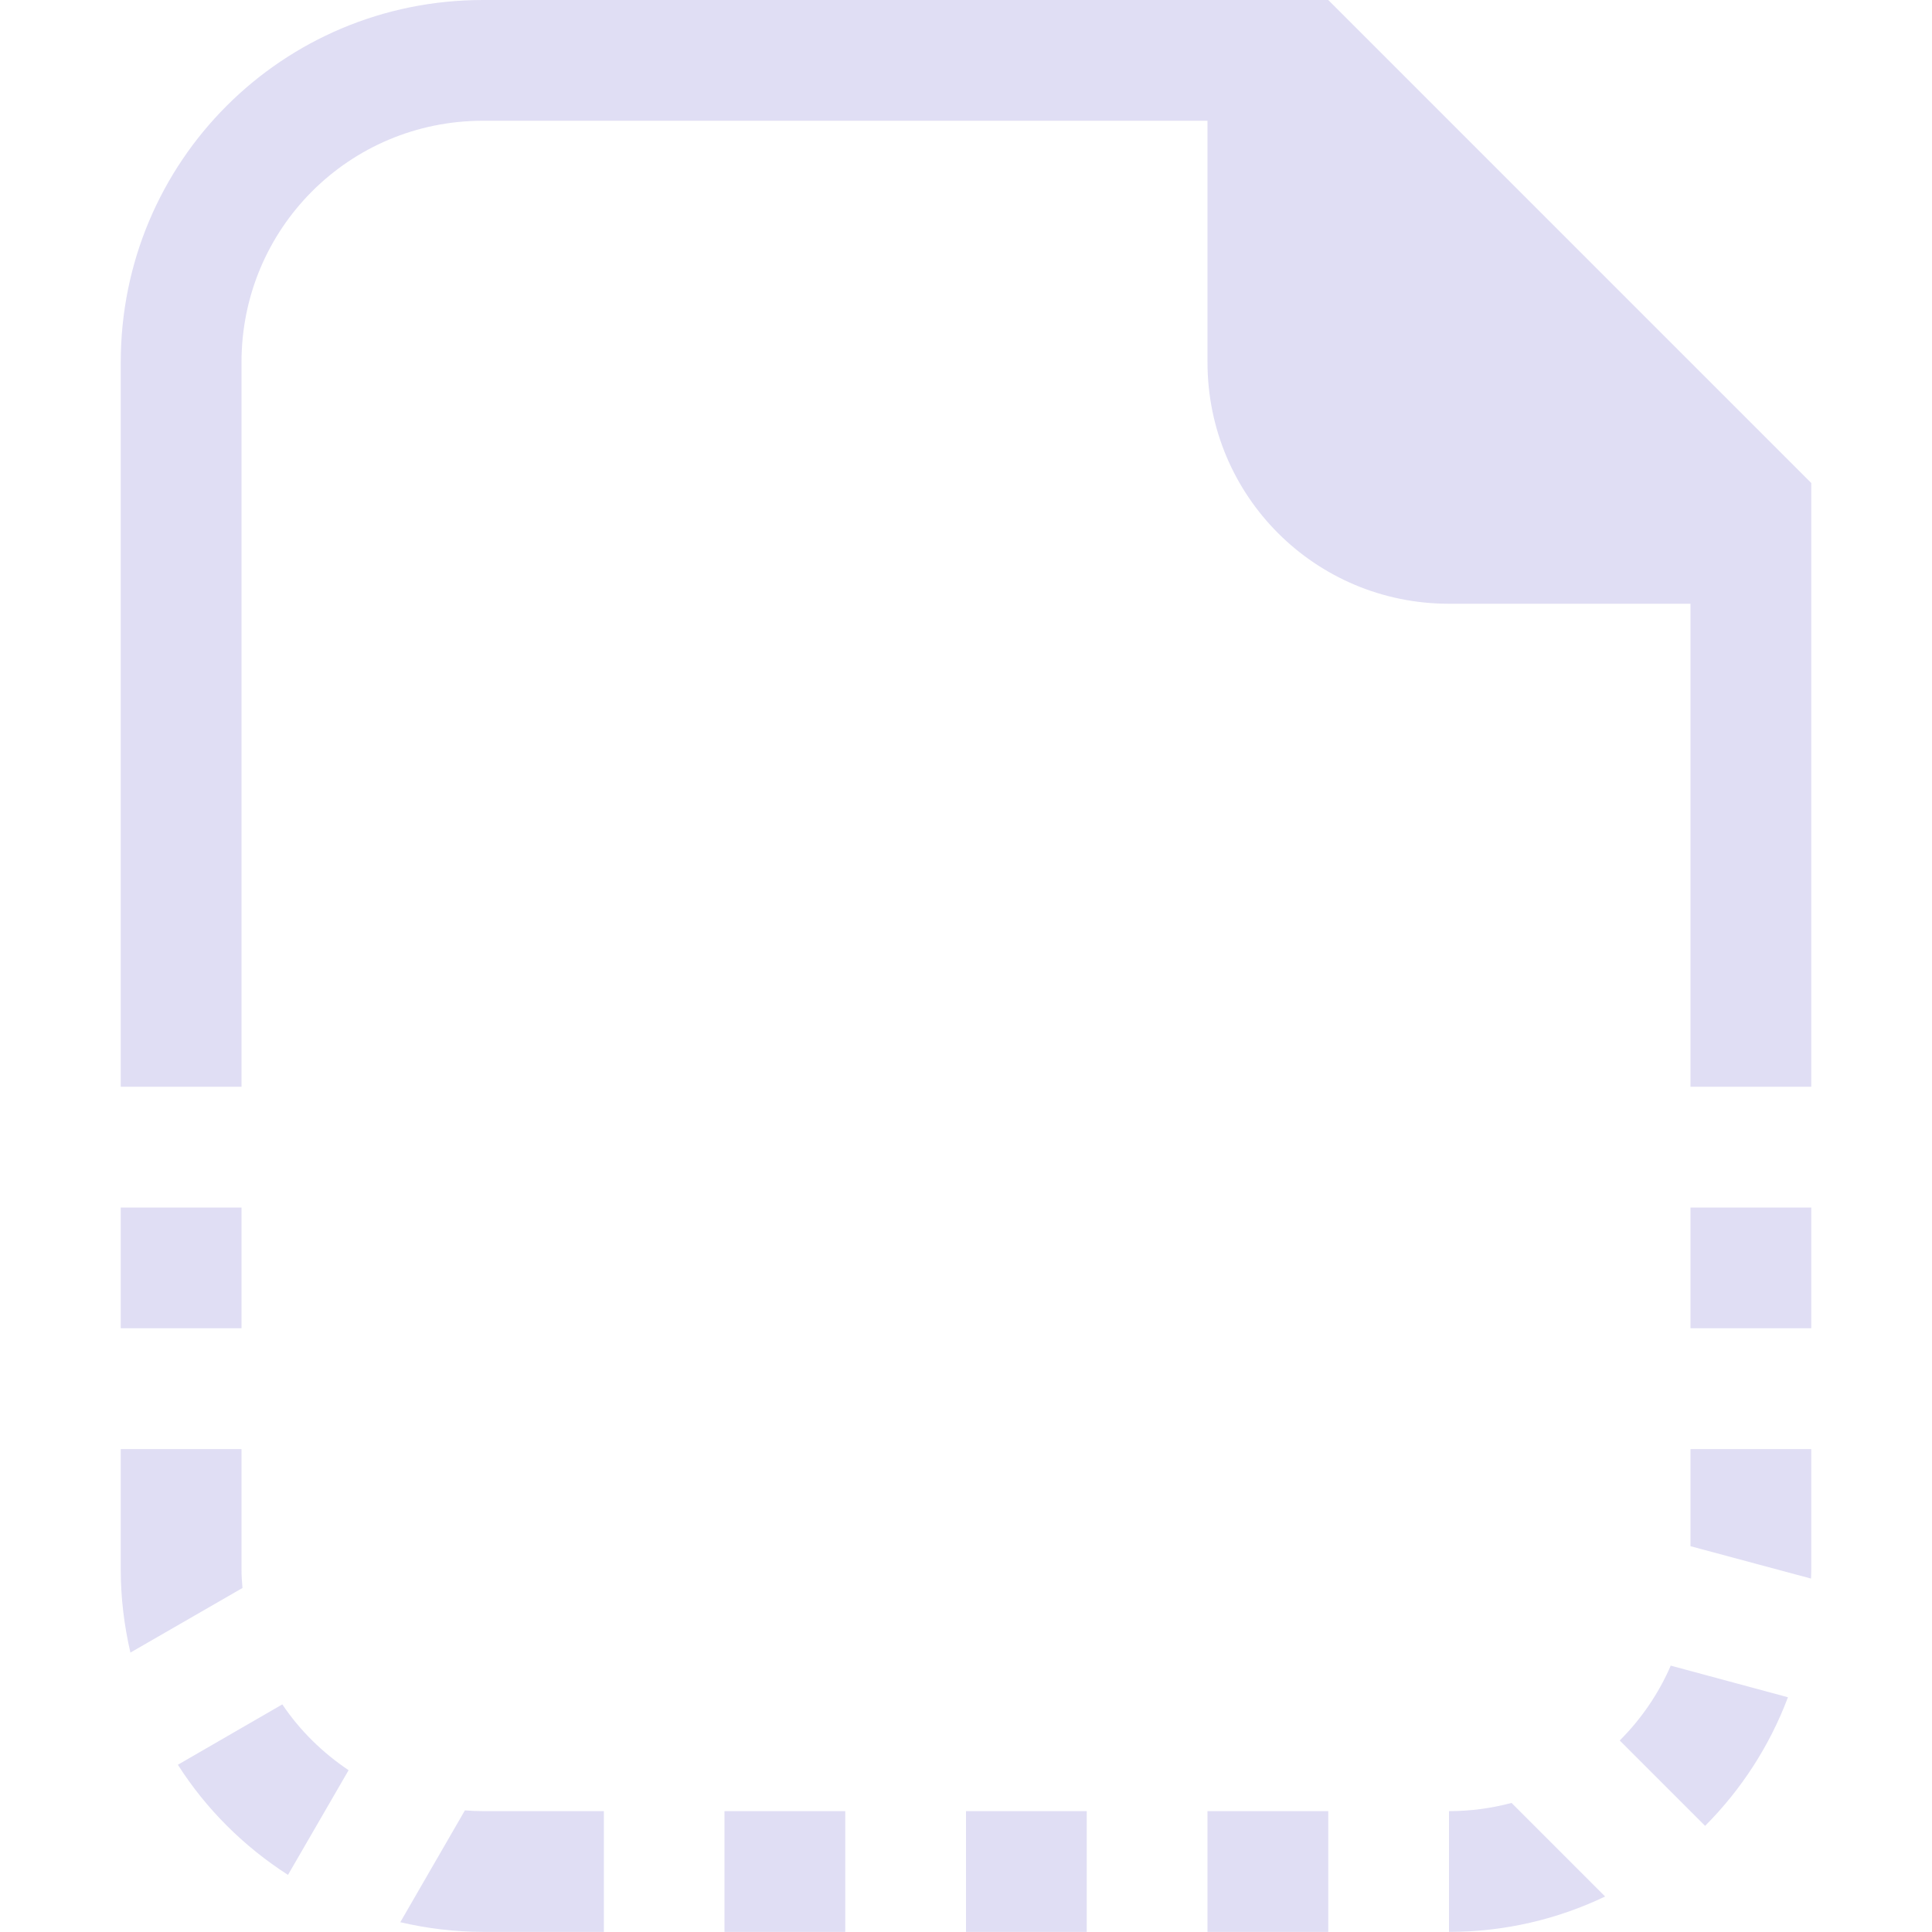 <svg width="16" height="16" version="1.1" xmlns="http://www.w3.org/2000/svg">
 <defs>
  <style id="current-color-scheme" type="text/css">.ColorScheme-Text { color:#e0def4; }</style>
 </defs>
 <path d="m1 10v1h1v-1h-1zm13 0v1h1v-1h-1zm-13 2v1c0 0.236 0.029 0.465 0.08 0.686l0.928-0.535c-0.004-0.05-0.008-0.1-0.008-0.15v-1h-1zm13 0v0.805l0.998 0.268c5.7e-4 -0.024 0.002-0.048 0.002-0.072v-1h-1zm-0.164 1.795c-0.101 0.233-0.245 0.442-0.422 0.619l0.707 0.707c0.298-0.299 0.534-0.661 0.686-1.065l-0.971-0.262zm-11.498 0.32-0.865 0.5c0.234 0.367 0.546 0.677 0.912 0.912l0.502-0.867c-0.216-0.145-0.404-0.329-0.549-0.545zm10.18 0.816c-0.165 0.044-0.338 0.068-0.518 0.068v1c0.464 0 0.902-0.106 1.293-0.293l-0.775-0.775zm-8.668 0.062-0.535 0.926c0.22 0.051 0.449 0.08 0.686 0.08h1v-1h-1c-0.051 0-0.101-0.002-0.15-0.006zm2.15 0.006v1h1v-1h-1zm2 0v1h1v-1h-1zm2 0v1h1v-1h-1z" fill="#e0def4"/>
 <path class="ColorScheme-Text" d="m4 0c-1.662 0-3 1.338-3 3v6h1v-6c0-1.108 0.892-2 2-2h6v2c0 1.108 0.892 2 2 2h2v4h1v-5l-4-4h-7z" color="#e0def4" fill="#e0def4"/>
</svg>
